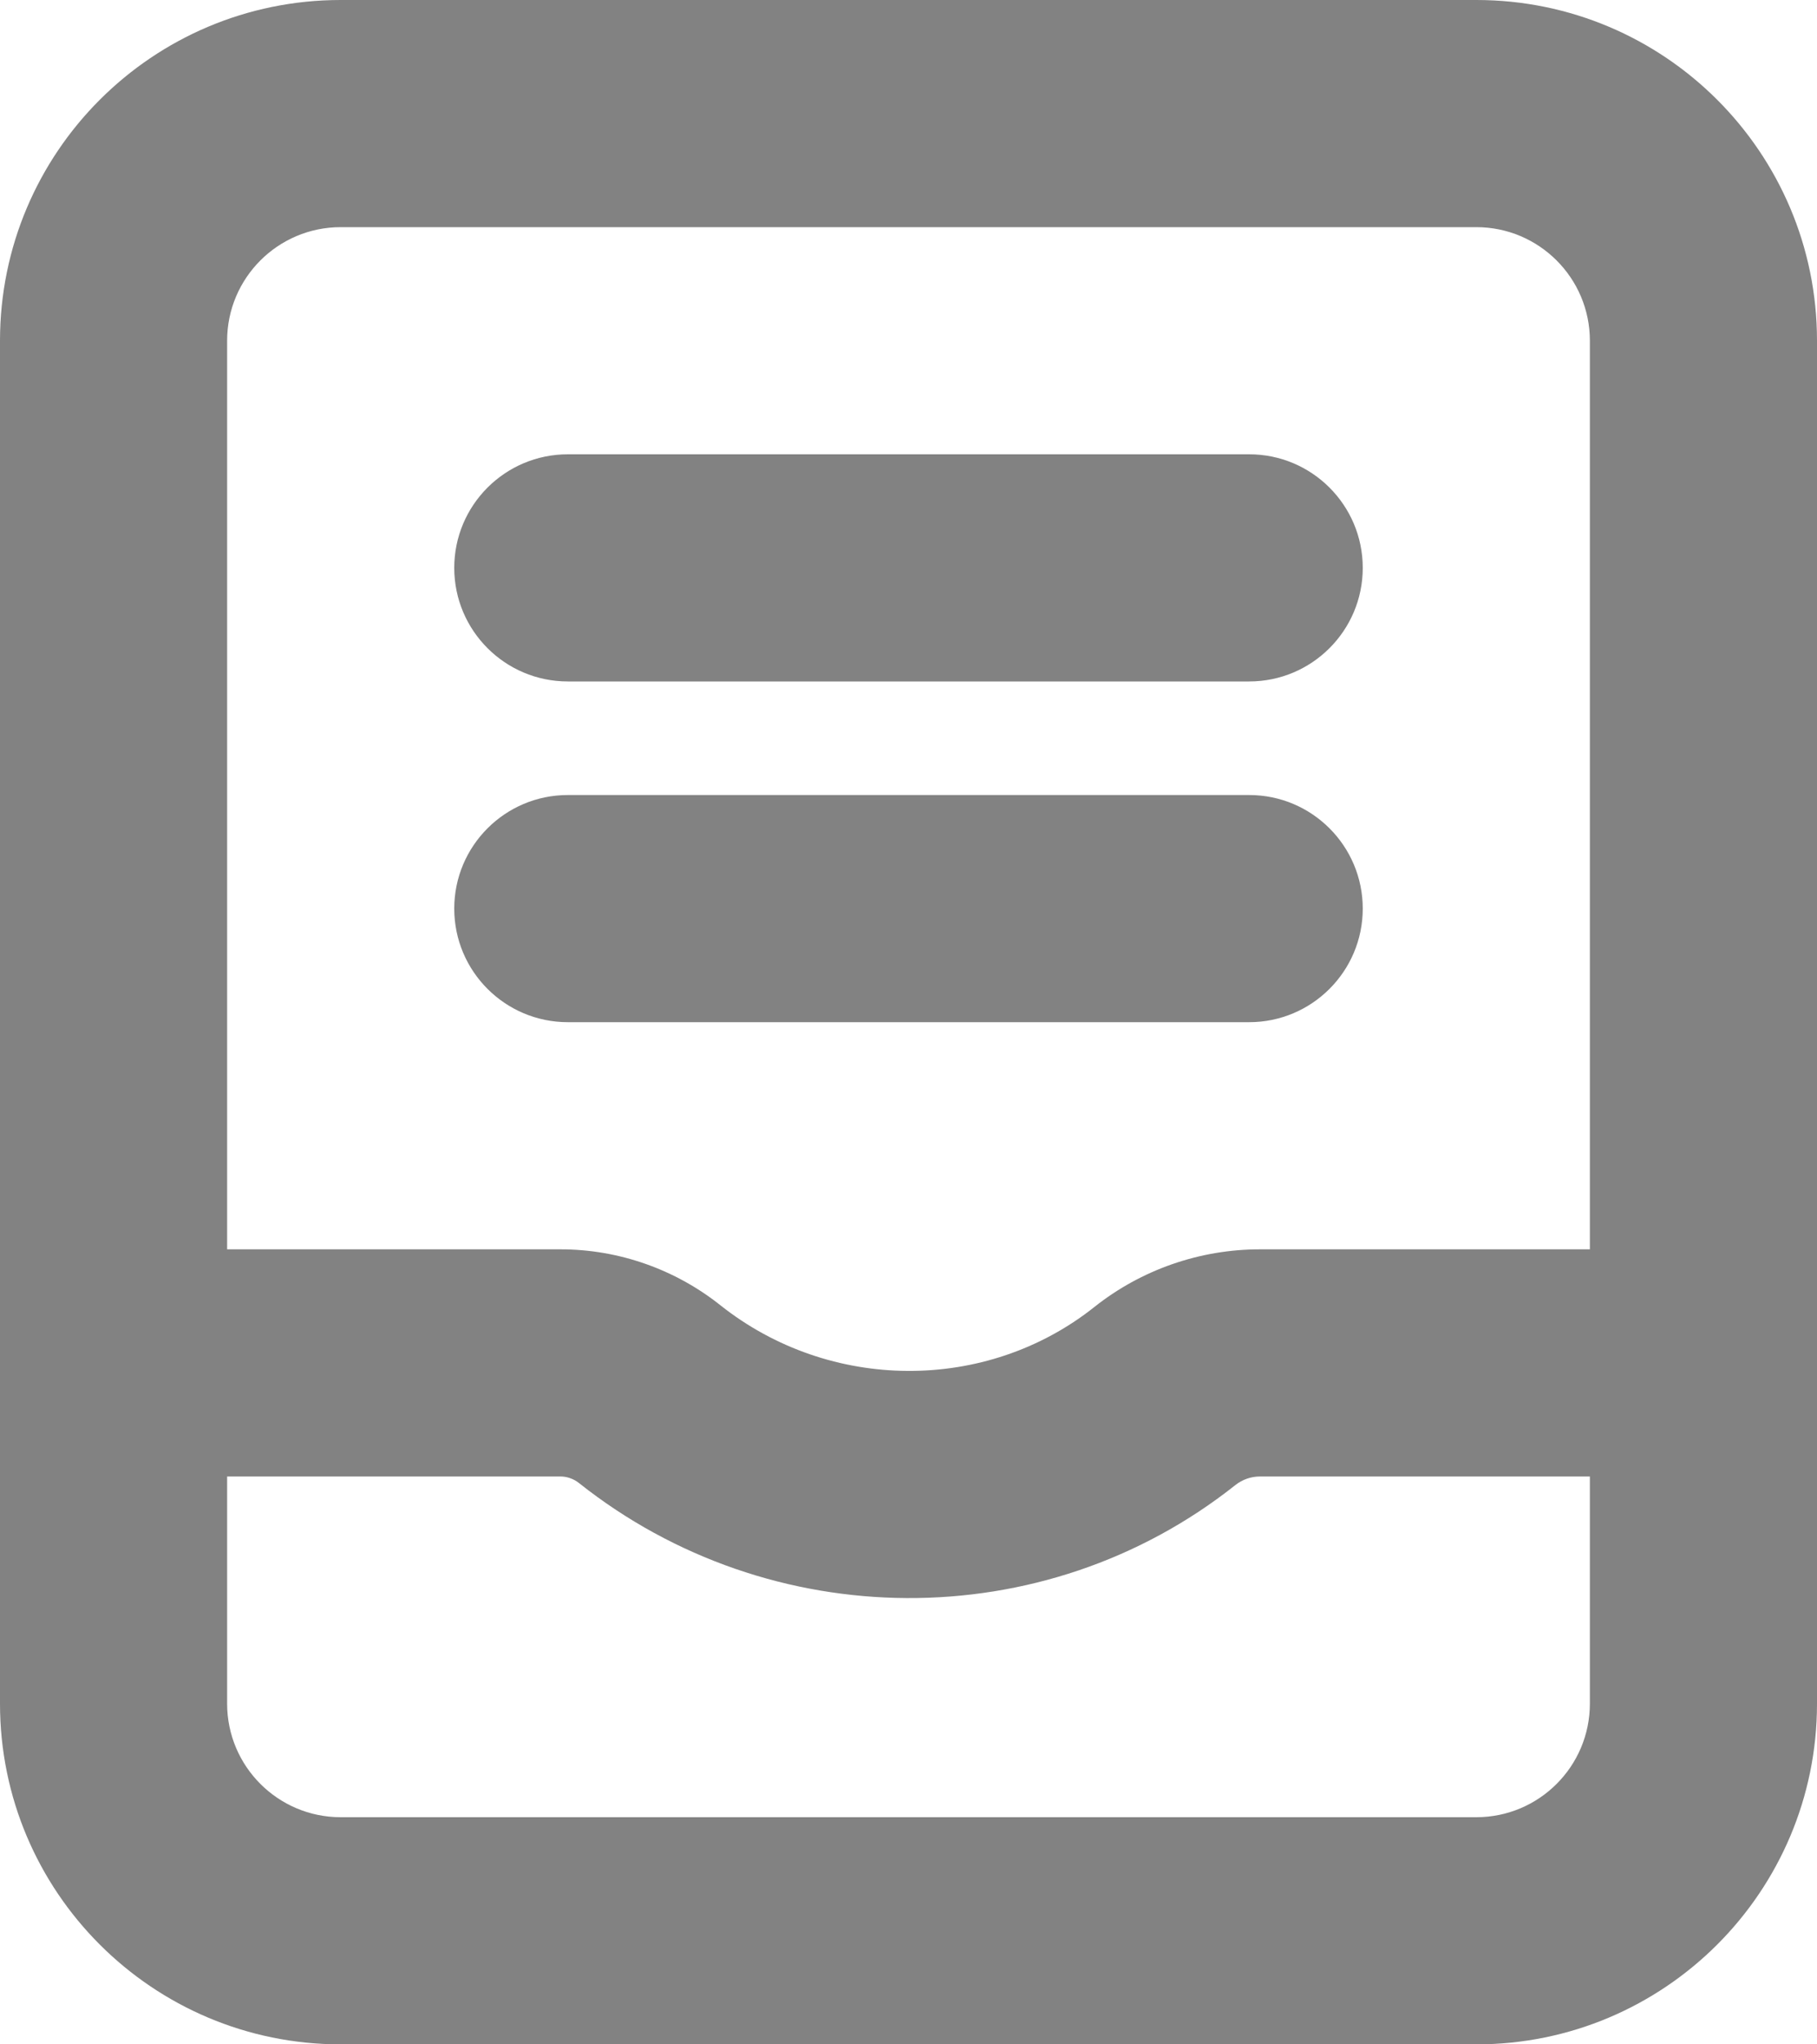 <svg width="16" height="18" viewBox="0 0 16 18" fill="none" xmlns="http://www.w3.org/2000/svg">
<path fill-rule="evenodd" clip-rule="evenodd" d="M3 0C1.343 0 0 1.343 0 3V15C0 16.657 1.343 18 3 18H13C14.657 18 16 16.657 16 15V3C16 1.343 14.657 0 13 0H3ZM14 3C14 2.448 13.552 2 13 2H3C2.448 2 2 2.448 2 3V11H4.936C5.45 11 5.947 11.177 6.343 11.492C7.308 12.258 8.685 12.263 9.635 11.509C10.05 11.179 10.565 11 11.095 11H14V3ZM2 13V15C2 15.552 2.448 16 3 16H13C13.552 16 14 15.552 14 15V13H11.095C11.016 13 10.94 13.027 10.879 13.075C9.186 14.419 6.779 14.391 5.1 13.059C5.052 13.02 4.991 13 4.936 13H2ZM4 8C4 7.448 4.448 7 5 7H11C11.552 7 12 7.448 12 8C12 8.552 11.552 9 11 9H5C4.448 9 4 8.552 4 8ZM5 4C4.448 4 4 4.448 4 5C4 5.552 4.448 6 5 6H11C11.552 6 12 5.552 12 5C12 4.448 11.552 4 11 4H5Z" fill="#828282"/>
</svg>

